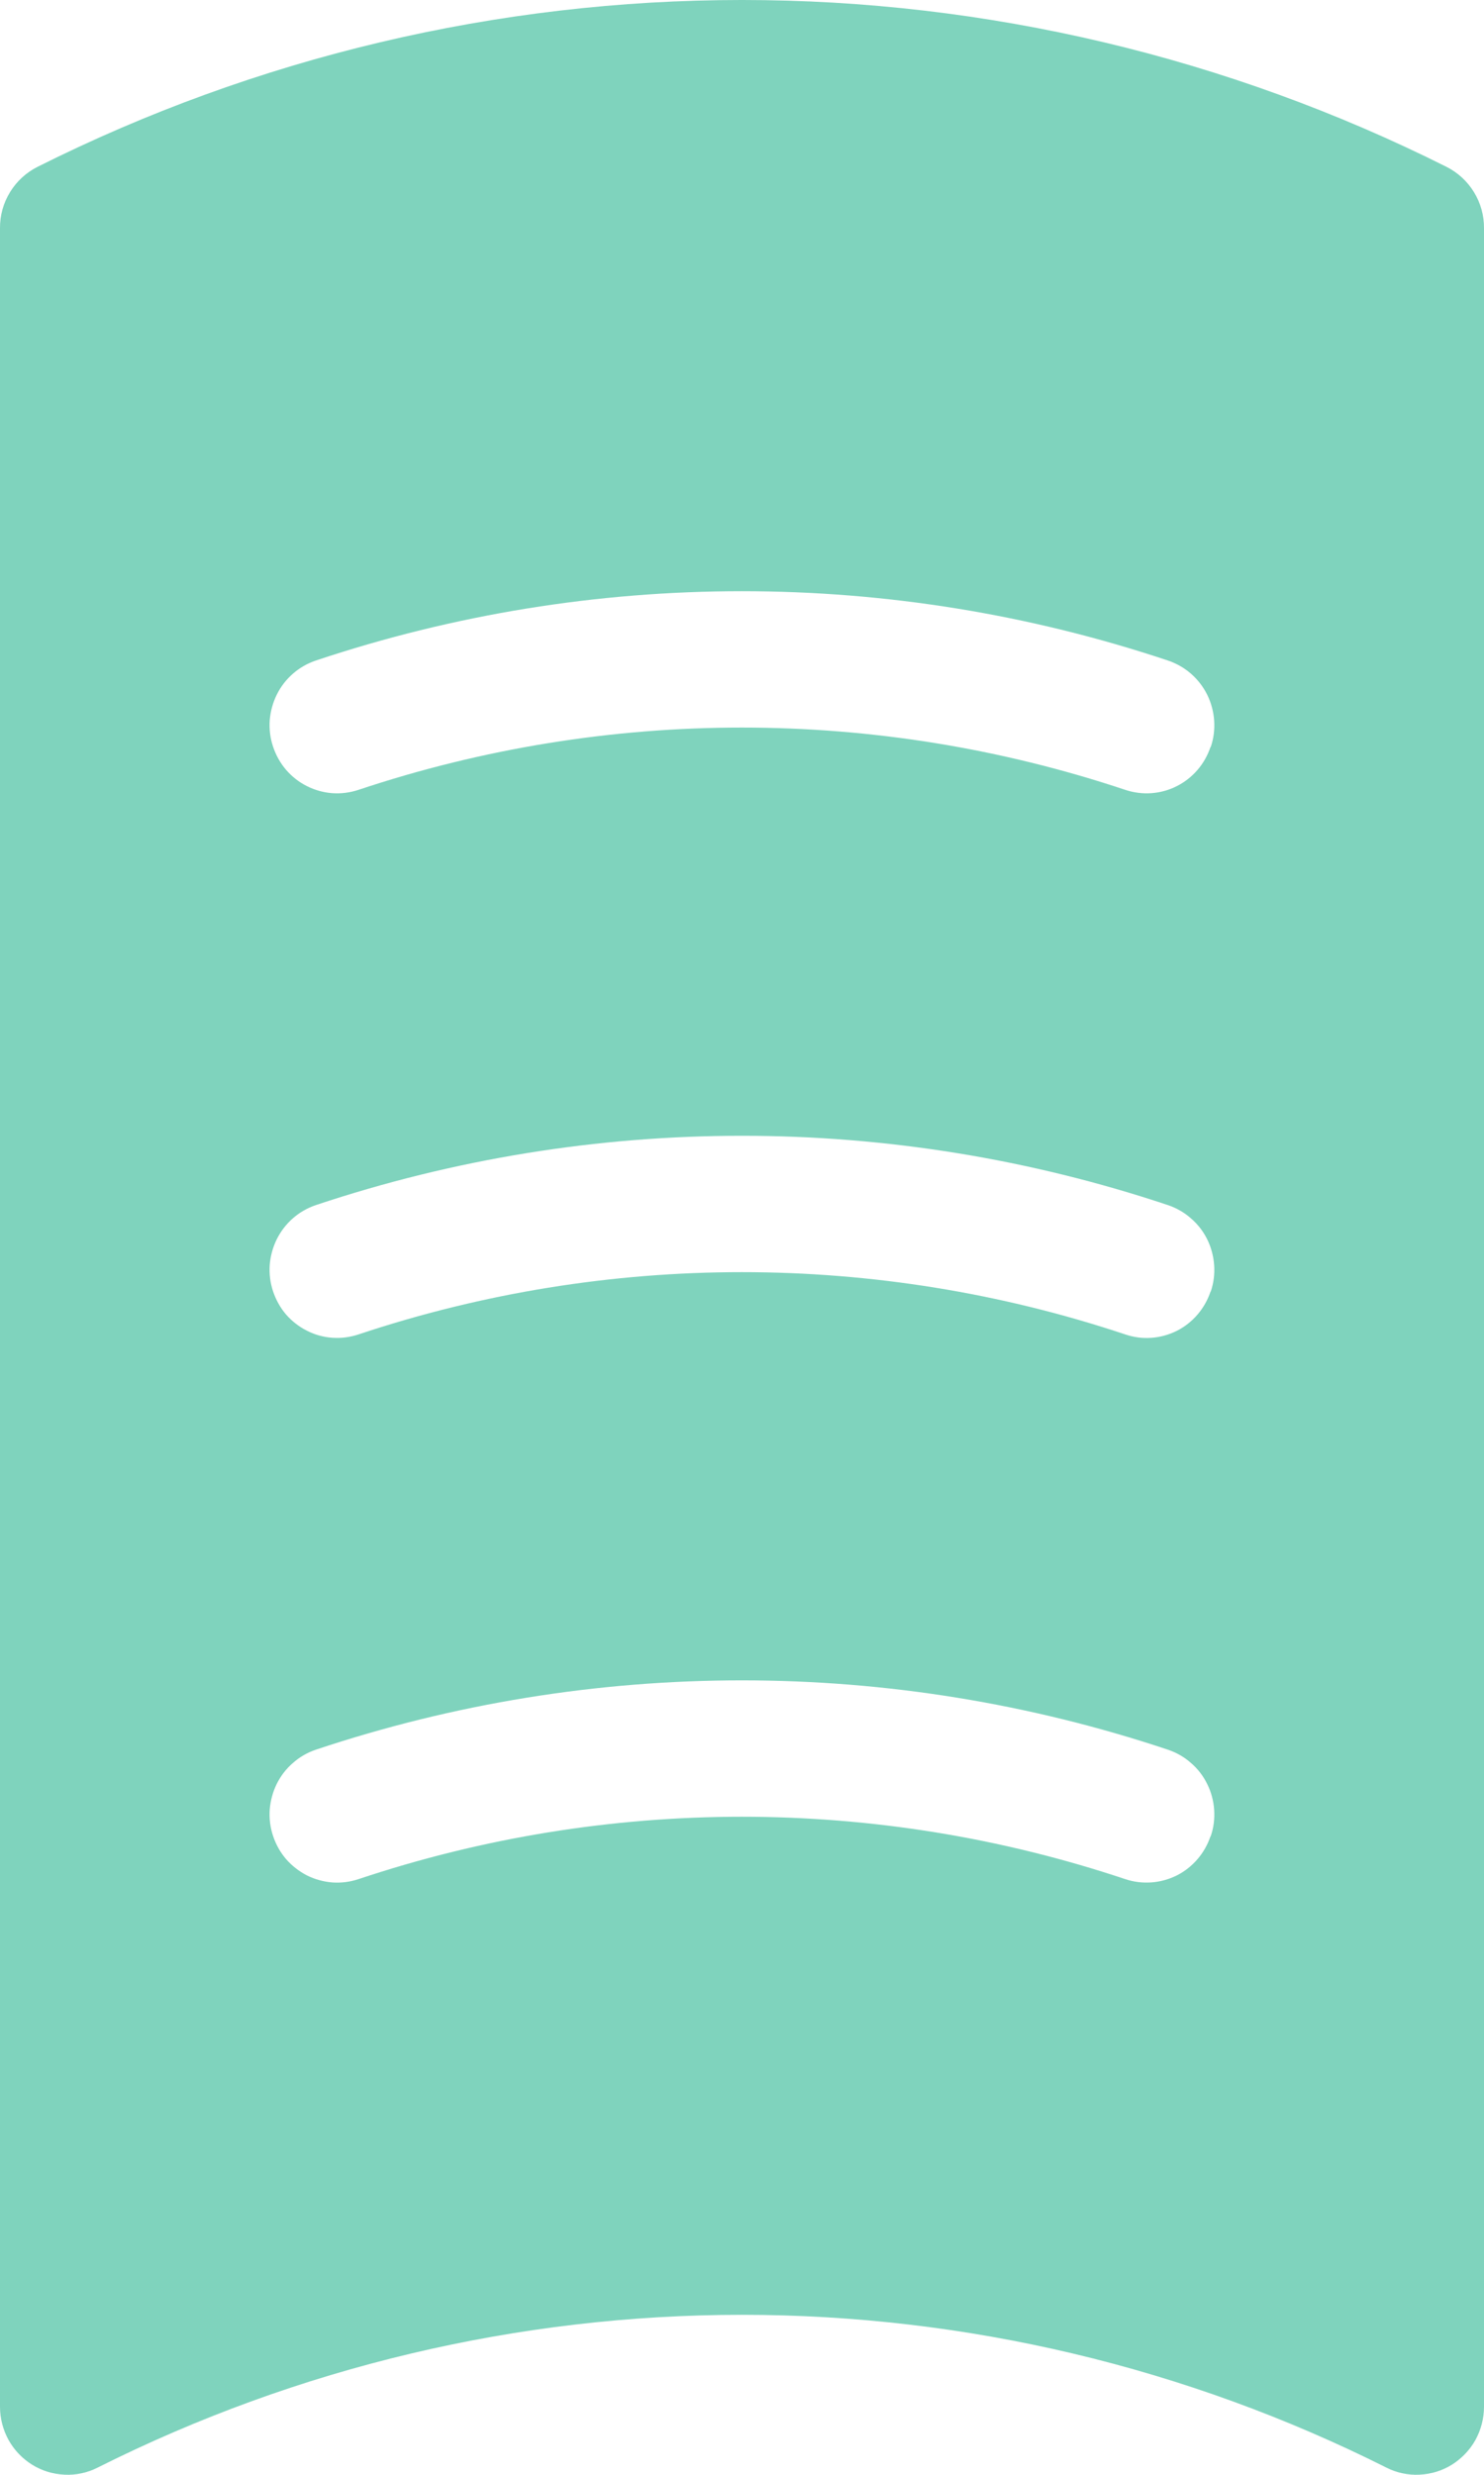 <svg width="12" height="20" viewBox="0 0 12 20" fill="none" xmlns="http://www.w3.org/2000/svg">
<path d="M11.698 1.349C9.928 0.462 7.977 -6.10352e-05 6 -6.10352e-05C4.023 -6.10352e-05 2.072 0.462 0.302 1.349C0.211 1.395 0.134 1.466 0.081 1.553C0.027 1.641 -0.001 1.742 -7.12947e-06 1.844V19.45C-5.04703e-05 19.543 0.024 19.636 0.069 19.718C0.114 19.799 0.179 19.868 0.259 19.918C0.338 19.967 0.428 19.995 0.521 19.999C0.614 20.004 0.706 19.984 0.789 19.942C2.408 19.13 4.192 18.707 6 18.707C7.808 18.707 9.592 19.13 11.211 19.942C11.294 19.984 11.386 20.004 11.479 19.999C11.572 19.995 11.662 19.967 11.741 19.918C11.82 19.868 11.886 19.799 11.931 19.718C11.976 19.636 12 19.543 12 19.45V1.844C12.001 1.742 11.973 1.641 11.919 1.553C11.866 1.466 11.789 1.395 11.698 1.349V1.349ZM9.789 14.838C9.743 14.976 9.645 15.091 9.516 15.156C9.386 15.221 9.236 15.232 9.099 15.186C7.086 14.514 4.912 14.514 2.899 15.186C2.83 15.209 2.759 15.218 2.687 15.213C2.616 15.207 2.546 15.188 2.482 15.156C2.418 15.123 2.36 15.078 2.313 15.024C2.266 14.969 2.231 14.906 2.208 14.837C2.185 14.768 2.176 14.696 2.181 14.624C2.187 14.552 2.206 14.481 2.238 14.416C2.27 14.352 2.314 14.294 2.369 14.247C2.423 14.199 2.486 14.163 2.554 14.14C4.791 13.393 7.207 13.393 9.444 14.14C9.512 14.163 9.576 14.199 9.63 14.247C9.685 14.294 9.73 14.352 9.762 14.418C9.794 14.482 9.813 14.553 9.818 14.626C9.823 14.699 9.814 14.771 9.79 14.84L9.789 14.838ZM9.789 10.437C9.743 10.575 9.645 10.69 9.516 10.755C9.386 10.82 9.236 10.831 9.099 10.784C7.086 10.113 4.912 10.113 2.899 10.784C2.83 10.807 2.759 10.816 2.687 10.811C2.616 10.806 2.546 10.787 2.482 10.754C2.418 10.722 2.36 10.677 2.313 10.623C2.266 10.568 2.231 10.504 2.208 10.436C2.185 10.367 2.176 10.295 2.181 10.222C2.187 10.15 2.206 10.08 2.238 10.015C2.27 9.951 2.314 9.893 2.369 9.845C2.423 9.798 2.486 9.762 2.554 9.739C4.791 8.992 7.207 8.992 9.444 9.739C9.512 9.762 9.576 9.798 9.63 9.846C9.685 9.893 9.73 9.951 9.762 10.016C9.794 10.081 9.813 10.152 9.818 10.225C9.823 10.297 9.814 10.37 9.79 10.439L9.789 10.437ZM9.789 6.035C9.743 6.174 9.645 6.288 9.516 6.353C9.386 6.419 9.236 6.429 9.099 6.383C7.086 5.712 4.912 5.712 2.899 6.383C2.83 6.406 2.759 6.415 2.687 6.41C2.616 6.405 2.546 6.385 2.482 6.353C2.418 6.321 2.36 6.276 2.313 6.221C2.266 6.166 2.231 6.103 2.208 6.034C2.185 5.966 2.176 5.893 2.181 5.821C2.187 5.749 2.206 5.679 2.238 5.614C2.27 5.549 2.314 5.492 2.369 5.444C2.423 5.397 2.486 5.361 2.554 5.338C4.791 4.591 7.207 4.591 9.444 5.338C9.512 5.361 9.576 5.397 9.63 5.444C9.685 5.492 9.73 5.55 9.762 5.615C9.794 5.68 9.813 5.751 9.818 5.823C9.823 5.896 9.814 5.969 9.79 6.038L9.789 6.035Z" fill="#00A87C" fill-opacity="0.5"/>
</svg>
